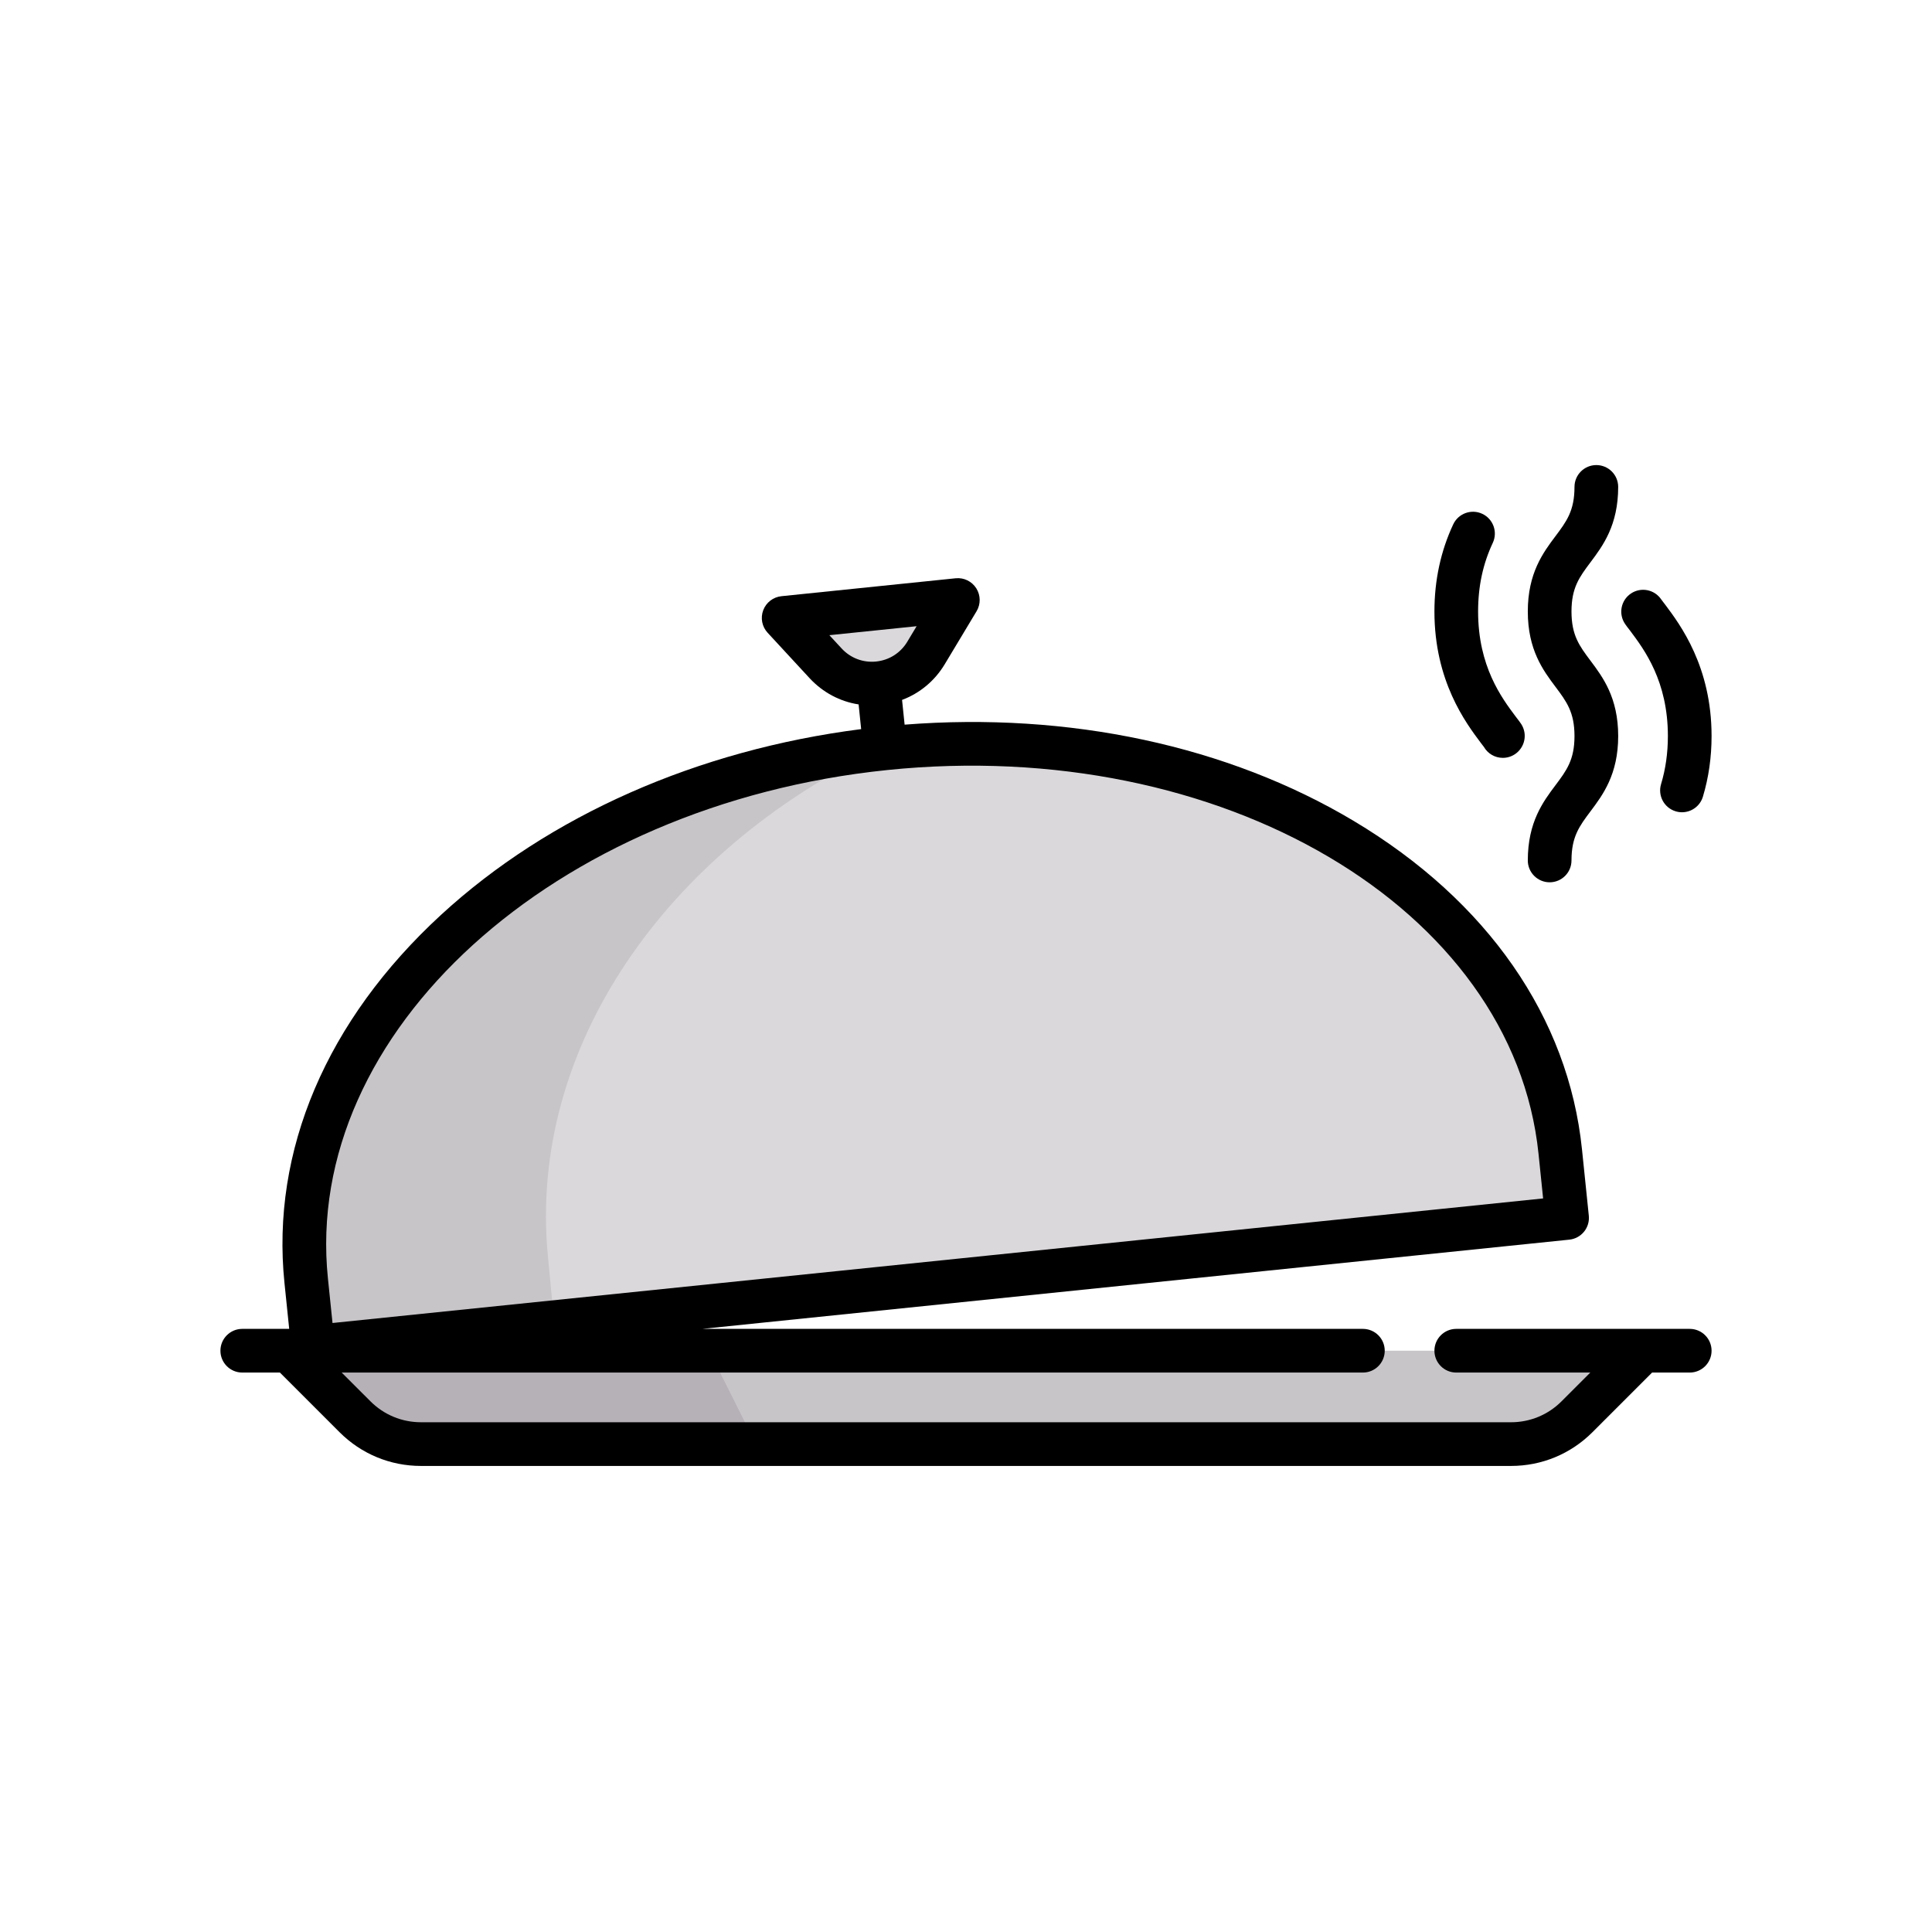 <svg viewBox="0 0 447 447" fill="none" xmlns="http://www.w3.org/2000/svg">
    <path d="M360.992 266.451C354.841 206.667 284.903 164.887 204.78 173.131C124.658 181.375 64.692 236.521 70.844 296.305L72.42 311.643L357.197 282.339C360.163 282.034 362.322 279.38 362.016 276.414L360.992 266.451Z" fill="#DAD8DB"/>
    <path d="M126.753 290.488C122.186 242.407 154.048 197.113 203.519 173.287C124.034 181.978 64.724 236.84 70.844 296.305L72.42 311.643L128.214 305.9L126.753 290.488Z" fill="#C8C5C9"/>
    <path d="M66.856 312.511L82.133 327.788C86.186 331.839 91.682 334.115 97.412 334.115H349.587C355.318 334.115 360.813 331.839 364.864 327.788L380.144 312.511H66.856Z" fill="#C8C5C9"/>
    <path d="M221.613 138.821L214.248 151.077C209.239 159.418 197.623 160.613 191.019 153.467L181.315 142.967L221.613 138.821Z" fill="#DAD8DB"/>
    <path d="M66.856 312.511L82.133 327.788C86.186 331.839 91.682 334.116 97.412 334.116H174.887L164.082 312.509H66.856V312.511Z" fill="#B6B1B7"/>
    <path d="M390.946 307.458H336.932C334.139 307.458 331.878 309.719 331.878 312.511C331.878 315.301 334.139 317.565 336.932 317.565H367.941L361.293 324.214C358.166 327.341 354.009 329.062 349.587 329.062H97.412C92.99 329.062 88.834 327.341 85.707 324.214L79.056 317.565H315.328C318.118 317.565 320.381 315.301 320.381 312.511C320.381 309.719 318.118 307.458 315.328 307.458H162.469L363.088 286.814C364.42 286.677 365.644 286.016 366.491 284.976C367.336 283.937 367.733 282.605 367.597 281.27L366.02 265.936C362.877 235.395 344.123 208.407 313.217 189.943C284.068 172.531 247.339 164.688 209.297 167.659L208.707 161.937C212.792 160.402 216.259 157.544 218.581 153.68L225.945 141.422C226.93 139.782 226.903 137.724 225.877 136.11C224.85 134.494 223.003 133.594 221.094 133.794L180.796 137.94C178.893 138.137 177.264 139.39 176.587 141.183C175.908 142.972 176.303 144.991 177.603 146.397L187.305 156.899C190.367 160.21 194.344 162.311 198.655 162.979L199.242 168.691C161.392 173.532 127.029 188.687 102.037 211.671C75.537 236.042 62.673 266.283 65.816 296.824L66.911 307.458H56.054C53.264 307.458 51 309.719 51 312.511C51 315.301 53.264 317.565 56.054 317.565H64.763L78.561 331.363C83.596 336.398 90.29 339.17 97.412 339.17H349.587C356.71 339.17 363.404 336.398 368.439 331.363L382.237 317.565H390.946C393.736 317.565 396 315.301 396 312.511C396 309.719 393.736 307.458 390.946 307.458ZM191.885 146.96L212.074 144.883L209.916 148.476C208.355 151.074 205.73 152.743 202.714 153.054C199.698 153.364 196.789 152.264 194.731 150.037L191.885 146.96ZM205.296 178.159C282.518 170.215 350.109 210.055 355.965 266.97L357.026 277.277L76.932 306.097L75.871 295.789C70.015 238.875 128.074 186.105 205.296 178.159Z" fill="black"/>
    <path d="M353.483 199.079C353.483 201.869 355.747 204.133 358.537 204.133C361.329 204.133 363.59 201.869 363.59 199.079C363.59 193.57 365.433 191.119 367.981 187.724C370.837 183.918 374.395 179.183 374.395 170.302C374.395 161.413 370.839 156.67 367.983 152.859C365.433 149.458 363.59 147.002 363.59 141.477C363.59 135.955 365.433 133.499 367.983 130.098C370.839 126.287 374.393 121.544 374.393 112.655C374.393 109.865 372.132 107.602 369.339 107.602C366.549 107.602 364.285 109.865 364.285 112.655C364.285 118.178 362.443 120.636 359.895 124.037C357.039 127.845 353.483 132.588 353.483 141.477C353.483 150.369 357.039 155.112 359.895 158.92C362.443 162.324 364.285 164.78 364.285 170.302C364.285 175.811 362.445 178.261 359.897 181.657C357.039 185.463 353.483 190.198 353.483 199.079Z" fill="black"/>
    <path d="M376.864 145.544C376.972 145.681 377.077 145.815 377.188 145.965C380.444 150.313 385.892 157.589 385.892 170.304C385.892 174.213 385.363 177.951 384.316 181.412C383.51 184.084 385.021 186.905 387.693 187.711C388.18 187.858 388.672 187.929 389.156 187.929C391.328 187.929 393.334 186.518 393.992 184.334C395.323 179.922 396 175.203 396 170.304C396 154.225 388.759 144.554 385.274 139.901C385.129 139.706 384.979 139.511 384.826 139.319C384.666 139.111 384.5 138.906 384.35 138.685C382.787 136.371 379.646 135.763 377.333 137.326C375.019 138.887 374.411 142.03 375.975 144.341C376.288 144.807 376.593 145.199 376.864 145.544Z" fill="black"/>
    <path d="M343.054 172.46C343.141 172.573 343.231 172.686 343.32 172.802C344.189 174.323 345.831 175.345 347.716 175.345C350.506 175.345 352.77 173.057 352.77 170.267C352.77 169.267 352.472 168.291 351.917 167.459C351.604 166.99 351.301 166.601 351.033 166.256C350.925 166.119 350.819 165.98 350.693 165.811C347.437 161.465 341.983 154.195 341.983 141.477C341.983 135.67 343.094 130.477 345.381 125.6C346.566 123.073 345.476 120.064 342.949 118.88C340.422 117.696 337.414 118.785 336.229 121.312C333.342 127.474 331.878 134.257 331.878 141.477C331.878 157.565 339.125 167.23 342.586 171.844C342.739 172.052 342.897 172.255 343.054 172.46Z" fill="black"/>
</svg>
